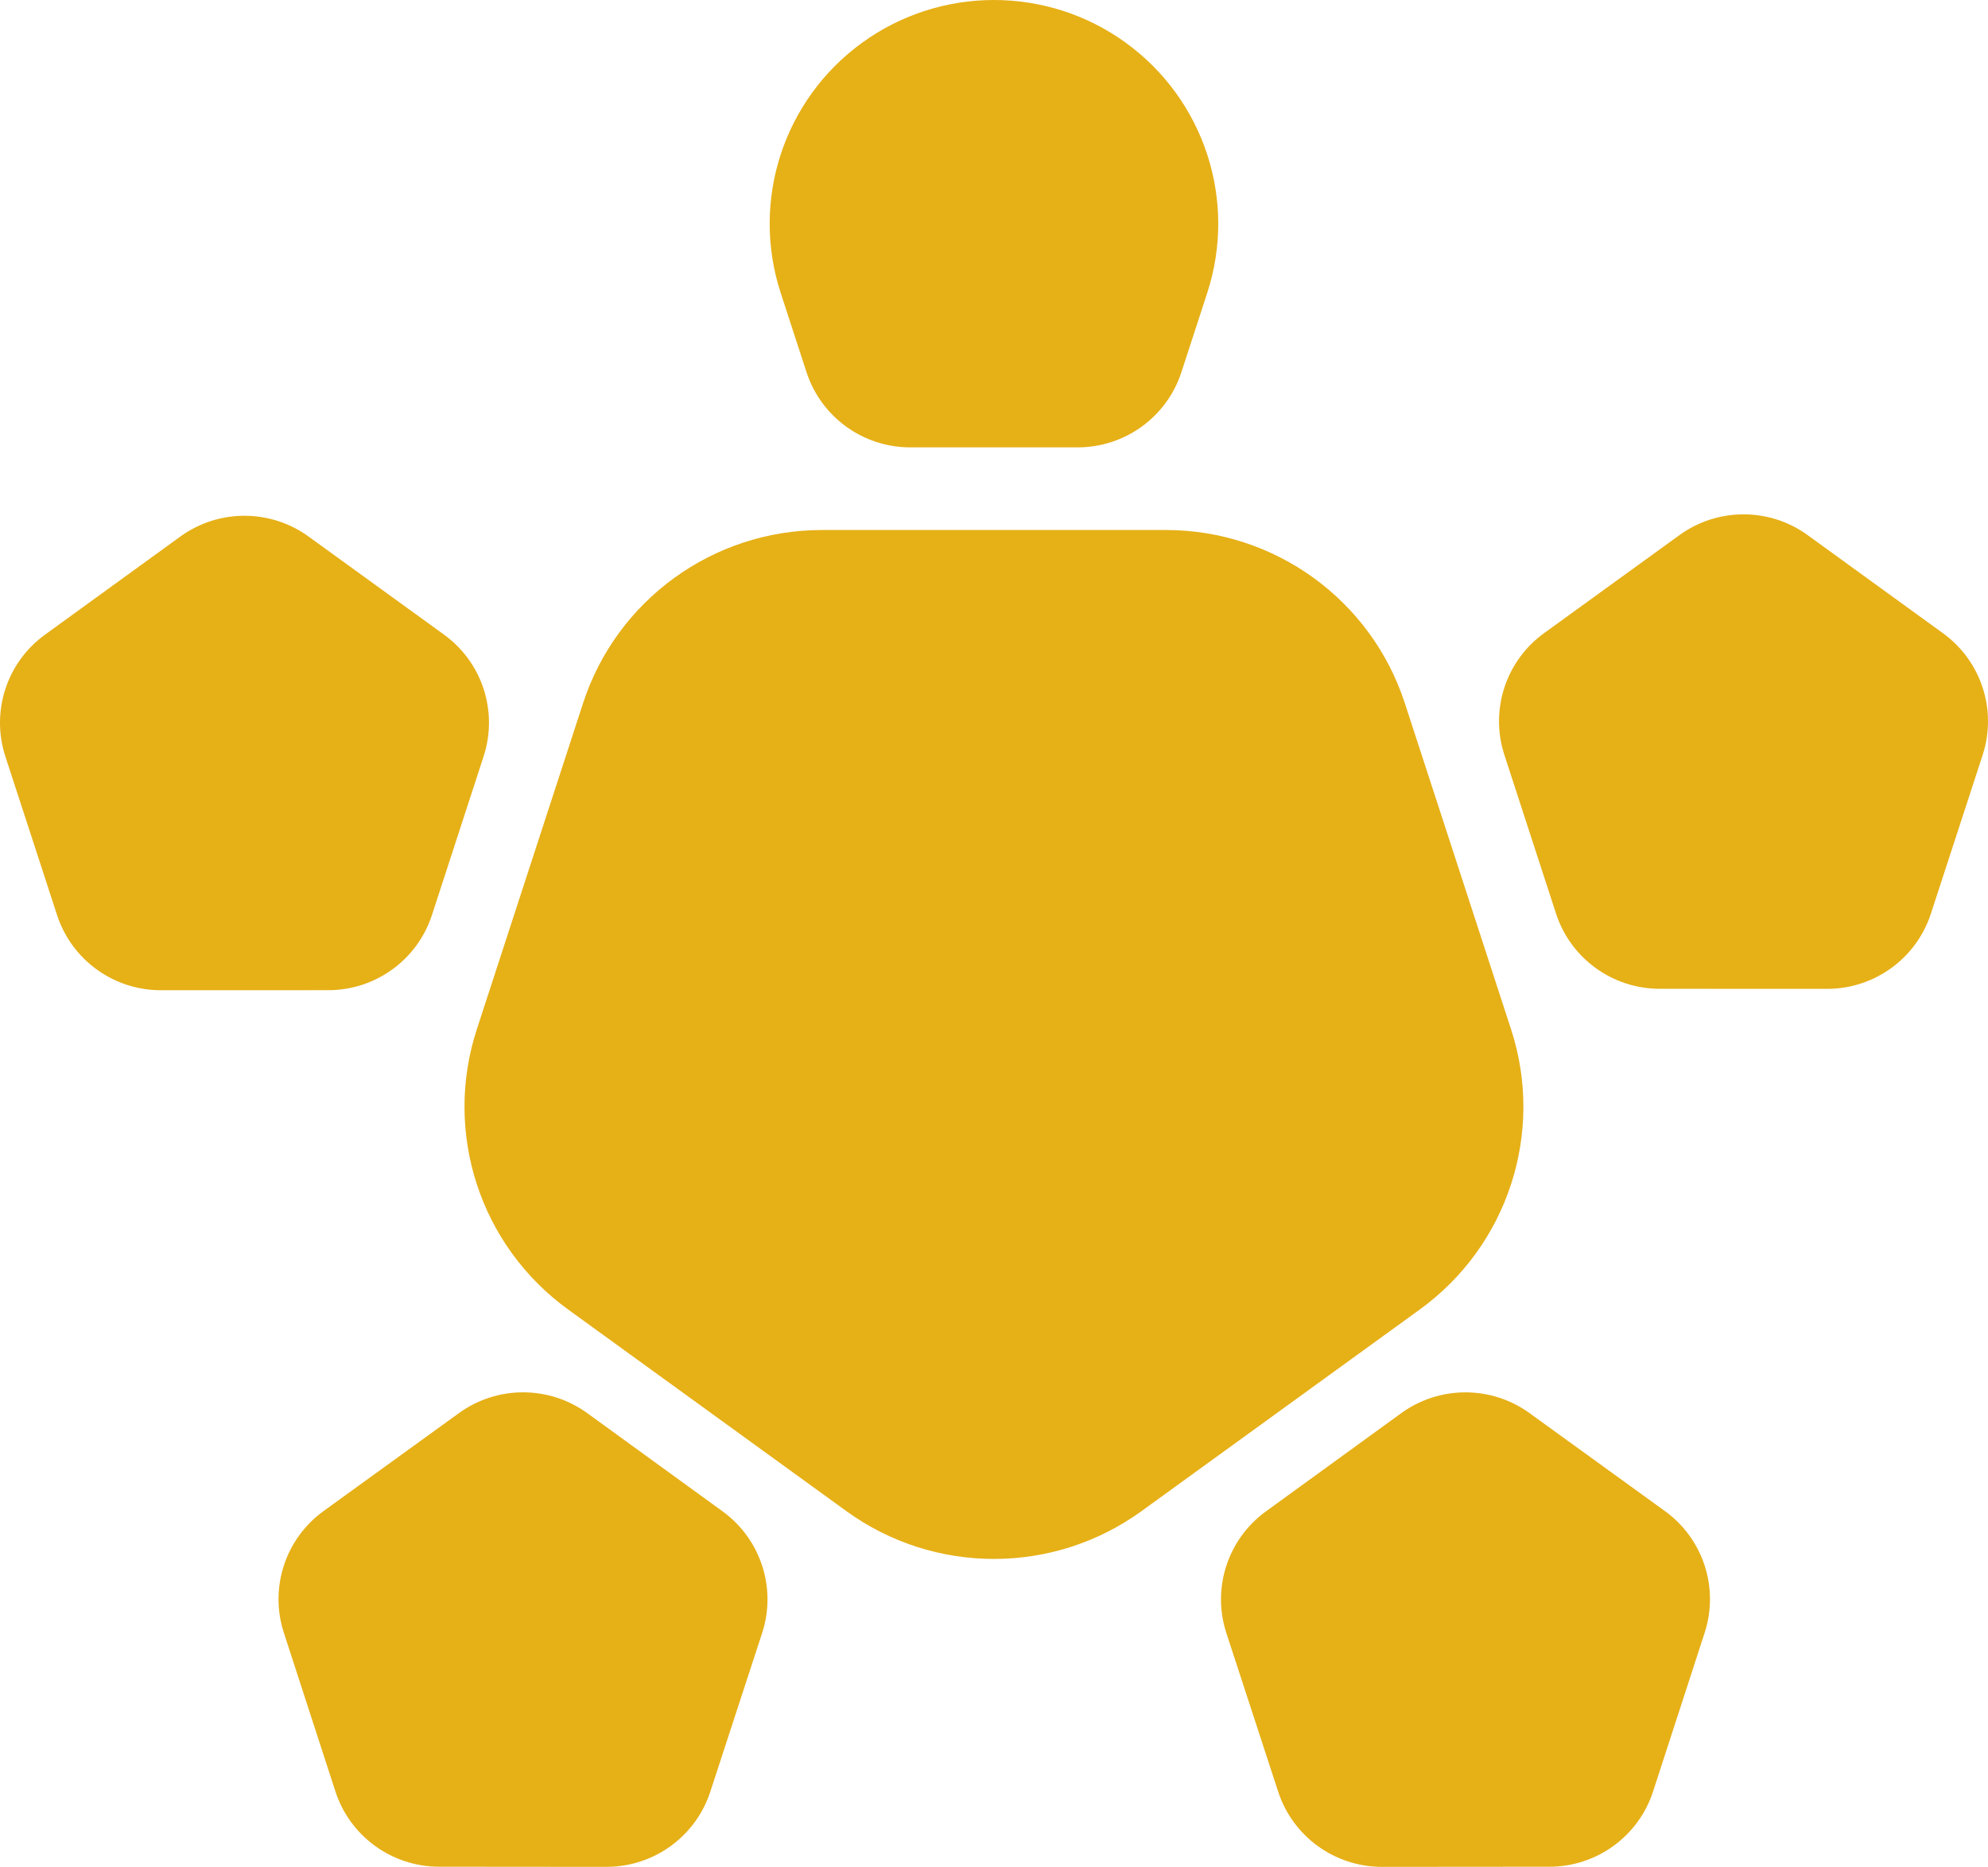 <svg width="230" height="216" viewBox="0 0 230 216" fill="none" xmlns="http://www.w3.org/2000/svg">
<path d="M97.915 174.836L65.719 151.505C55.535 144.124 51.273 131.044 55.163 119.101L67.46 81.35C71.35 69.41 82.507 61.324 95.094 61.324H134.893C147.483 61.324 158.638 69.41 162.528 81.35L174.824 119.101C178.714 131.041 174.452 144.124 164.269 151.505L132.073 174.836C121.89 182.217 108.098 182.217 97.911 174.836H97.915Z" fill="#E6B017"/>
<path d="M130.246 4.947C139.341 11.539 143.146 23.218 139.672 33.881L136.682 43.062C134.991 48.251 130.145 51.762 124.675 51.762H105.315C99.845 51.762 95 48.251 93.309 43.062L90.318 33.878C86.845 23.215 90.65 11.535 99.744 4.944C108.839 -1.648 121.152 -1.648 130.246 4.944V4.947Z" fill="#E6B017"/>
<path d="M229.38 87.354L223.393 105.716C221.702 110.904 216.853 114.413 211.386 114.413L192.026 114.406C186.556 114.406 181.711 110.892 180.023 105.703L174.045 87.335C172.357 82.147 174.209 76.464 178.635 73.261L194.301 61.915C198.727 58.709 204.717 58.712 209.14 61.918L224.8 73.274C229.223 76.48 231.071 82.165 229.38 87.351V87.354Z" fill="#E6B017"/>
<path d="M0.617 87.514L6.604 105.877C8.295 111.065 13.143 114.573 18.614 114.573L37.974 114.567C43.444 114.567 48.289 111.052 49.977 105.864L55.955 87.499C57.643 82.31 55.791 76.628 51.365 73.425L35.699 62.079C31.273 58.873 25.282 58.876 20.86 62.082L5.2 73.437C0.777 76.644 -1.071 82.329 0.62 87.514H0.617Z" fill="#E6B017"/>
<path d="M179.253 215.984L159.893 216C154.423 216.003 149.575 212.495 147.881 207.31L141.884 188.951C140.19 183.765 142.038 178.08 146.458 174.871L162.111 163.509C166.534 160.3 172.525 160.296 176.951 163.496L192.623 174.836C197.049 178.039 198.907 183.721 197.219 188.91L191.25 207.278C189.566 212.467 184.72 215.984 179.25 215.987L179.253 215.984Z" fill="#E6B017"/>
<path d="M50.803 215.984L70.163 216C75.633 216.003 80.482 212.495 82.176 207.31L88.173 188.947C89.867 183.762 88.019 178.077 83.599 174.867L67.946 163.506C63.523 160.296 57.532 160.293 53.106 163.493L37.434 174.833C33.008 178.036 31.153 183.718 32.838 188.906L38.806 207.275C40.491 212.463 45.336 215.981 50.807 215.984H50.803Z" fill="#E6B017"/>
</svg>
